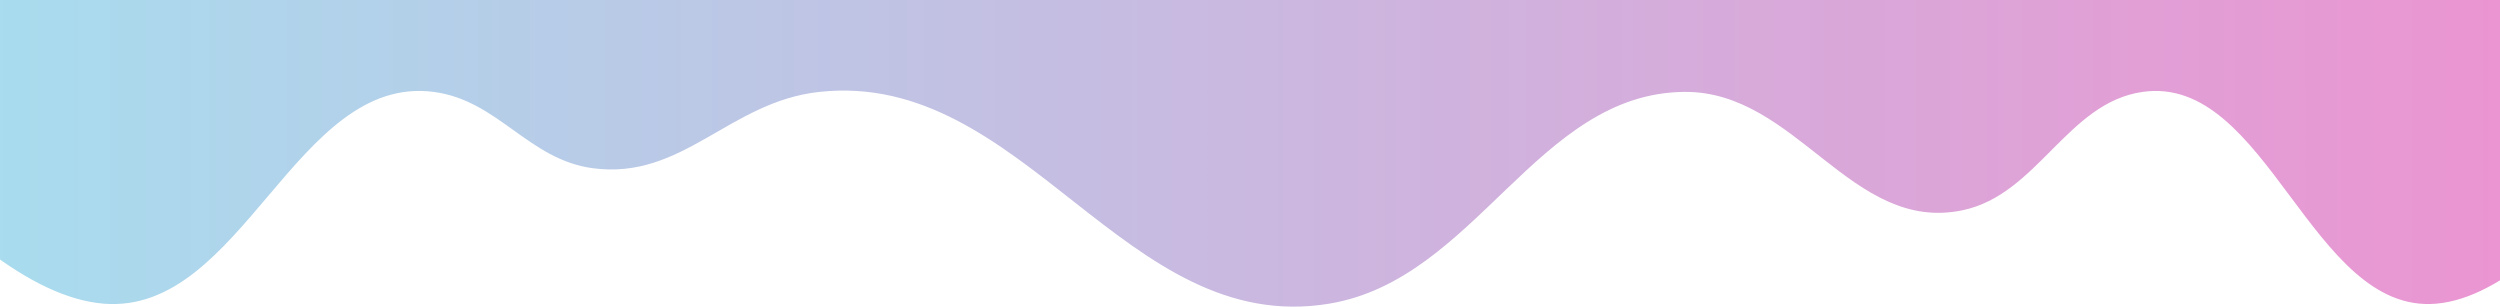 <svg width="1280" height="157" viewBox="0 0 1280 157" fill="none" xmlns="http://www.w3.org/2000/svg">
<path d="M-118 0C-118 0 -23.189 149.474 53.209 155.491C123.944 161.062 151.381 37.923 221.978 47.046C255.027 51.317 270.396 81.66 303.436 86.118C349.566 92.343 373.341 52.051 419.526 47.046C524.448 35.677 575.866 172.772 680.485 155.491C755.729 143.063 786.798 47.667 862.425 47.046C919.899 46.574 947.847 119.614 1004.85 107.648C1043.34 99.569 1058.39 52.536 1097.04 47.046C1160.94 37.971 1183.23 160.92 1247.28 155.491C1316.79 149.599 1398 0 1398 0H-118Z" fill="url(#paint0_linear_382_13000)" fill-opacity="0.55"/>
<defs>
<linearGradient id="paint0_linear_382_13000" x1="-118" y1="78.504" x2="1398" y2="78.504" gradientUnits="userSpaceOnUse">
<stop stop-color="#56CAE4"/>
<stop offset="1" stop-color="#E532A8"/>
</linearGradient>
</defs>
</svg>
